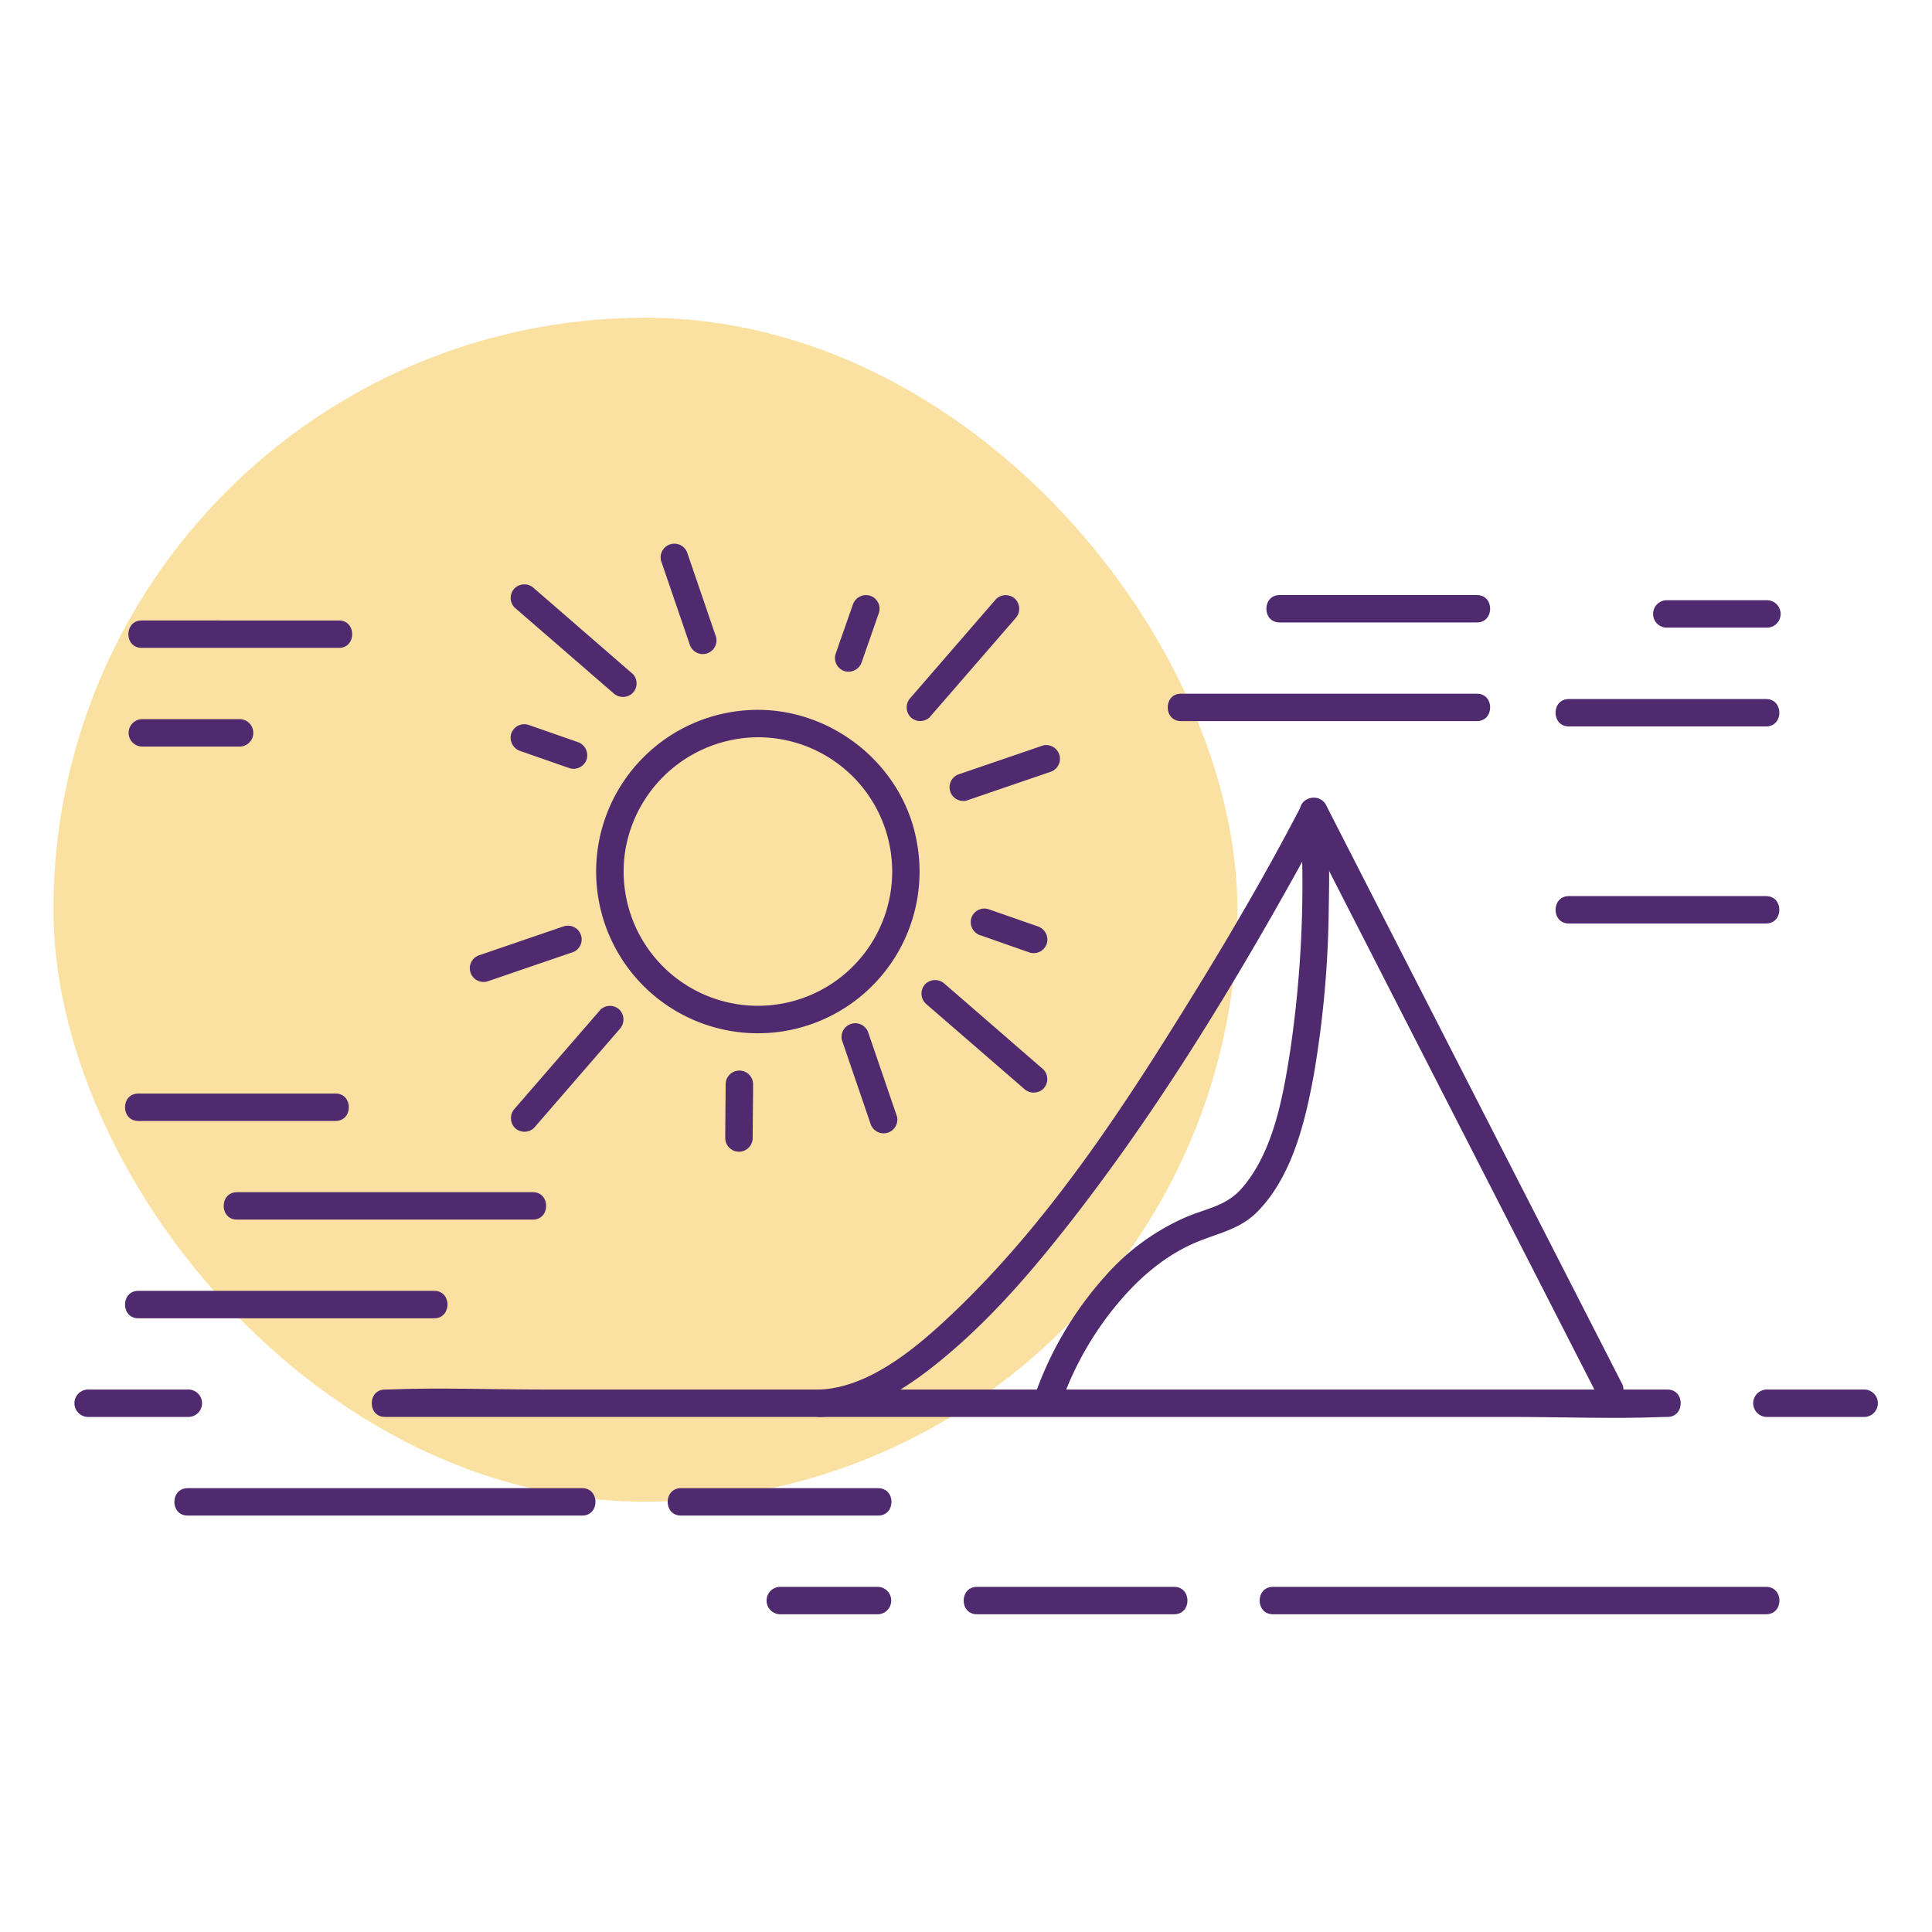 <svg id="Layer_1" data-name="Layer 1" xmlns="http://www.w3.org/2000/svg" viewBox="0 0 500 500"><defs><style>.cls-1{fill:#fbe1a1;}.cls-2{fill:#502a6f;}</style></defs><rect class="cls-1" x="13.83" y="82.23" width="306.41" height="306.41" rx="153.2"/><path class="cls-2" d="M35.78,341.17h76.61c4.56,0,4.57-7.1,0-7.1H35.78c-4.56,0-4.57,7.1,0,7.1Z"/><path class="cls-2" d="M61.32,315.63h76.6c4.56,0,4.57-7.09,0-7.09H61.32c-4.57,0-4.57,7.09,0,7.09Z"/><path class="cls-2" d="M35.78,290.1H86.85c4.57,0,4.57-7.09,0-7.09H35.78c-4.56,0-4.57,7.09,0,7.09Z"/><path class="cls-2" d="M406,188h51.07c4.57,0,4.57-7.09,0-7.09H406c-4.56,0-4.57,7.09,0,7.09Z"/><path class="cls-2" d="M431.56,162.43h25.53a3.55,3.55,0,1,0,0-7.09H431.56a3.55,3.55,0,1,0,0,7.09Z"/><path class="cls-2" d="M406,239h51.07c4.57,0,4.57-7.09,0-7.09H406c-4.56,0-4.57,7.09,0,7.09Z"/><path class="cls-2" d="M36.65,167.67H87.72c4.57,0,4.57-7.09,0-7.09H36.65c-4.56,0-4.57,7.09,0,7.09Z"/><path class="cls-2" d="M36.65,193.21H62.19a3.55,3.55,0,0,0,0-7.09H36.65a3.55,3.55,0,0,0,0,7.09Z"/><path class="cls-2" d="M305.63,186.62h76.6c4.56,0,4.57-7.09,0-7.09h-76.6c-4.57,0-4.57,7.09,0,7.09Z"/><path class="cls-2" d="M331.16,161.09h51.07c4.56,0,4.57-7.09,0-7.09H331.16c-4.56,0-4.57,7.09,0,7.09Z"/><path class="cls-2" d="M48.55,359.61H23a3.55,3.55,0,1,0,0,7.09H48.55a3.55,3.55,0,1,0,0-7.09Z"/><path class="cls-2" d="M48.55,392.23H150.69c4.56,0,4.57-7.09,0-7.09H48.55c-4.56,0-4.57,7.09,0,7.09Z"/><path class="cls-2" d="M176.22,392.23h51.07c4.56,0,4.57-7.09,0-7.09H176.22c-4.56,0-4.57,7.09,0,7.09Z"/><path class="cls-2" d="M457.09,410.68H329.42c-4.56,0-4.57,7.09,0,7.09H457.09c4.57,0,4.57-7.09,0-7.09Z"/><path class="cls-2" d="M303.89,410.68H252.82c-4.56,0-4.57,7.09,0,7.09h51.07c4.56,0,4.57-7.09,0-7.09Z"/><path class="cls-2" d="M227.29,410.68H201.75a3.55,3.55,0,0,0,0,7.09h25.54a3.55,3.55,0,0,0,0-7.09Z"/><path class="cls-2" d="M457.09,366.7h25.54a3.55,3.55,0,0,0,0-7.09H457.09a3.55,3.55,0,0,0,0,7.09Z"/><path class="cls-2" d="M99.62,366.7h291c13.41,0,26.94.54,40.34,0h.58c4.56,0,4.57-7.09,0-7.09h-291c-13.4,0-26.94-.54-40.34,0h-.57c-4.56,0-4.57,7.09,0,7.09Z"/><path class="cls-2" d="M419.68,357.91l-25.91-50.66L352.5,226.58l-9.42-18.42a3.57,3.57,0,0,0-6.12,0c-8.9,17.19-18.71,34-28.88,50.43-17.74,28.73-36.95,58-61.59,81.38-9.11,8.65-21.27,19-34.14,19.64-4.54.21-4.57,7.3,0,7.09,12.58-.59,23.73-8.35,33-16.2,12.68-10.73,23.49-23.62,33.6-36.73,20.12-26.11,37.59-54.3,53.74-83,3.54-6.29,7-12.61,10.36-19H337l25.91,50.66,41.27,80.67,9.42,18.42c2.08,4.06,8.2.48,6.12-3.58Z"/><path class="cls-2" d="M196.17,190.8a34.75,34.75,0,1,1-34.28,28.92,35,35,0,0,1,34.28-28.92c4.56-.06,4.57-7.15,0-7.09a41.85,41.85,0,1,0,41,33.65c-3.7-19.33-21.44-33.65-41-33.65C191.61,183.71,191.6,190.8,196.17,190.8Z"/><path class="cls-2" d="M155.36,261.35,136,283.69l-2.77,3.19a3.65,3.65,0,0,0,0,5,3.59,3.59,0,0,0,5,0l19.35-22.34,2.77-3.2a3.63,3.63,0,0,0,0-5,3.58,3.58,0,0,0-5,0Z"/><path class="cls-2" d="M145.87,239.74l-19,6.5-2.69.92A3.55,3.55,0,1,0,126.1,254l19-6.5,2.68-.92a3.55,3.55,0,1,0-1.88-6.84Z"/><path class="cls-2" d="M187.8,280.8l-.1,11.82v1.7a3.55,3.55,0,1,0,7.09,0l.1-11.82v-1.7a3.55,3.55,0,1,0-7.09,0Z"/><path class="cls-2" d="M240.63,185.58,260,163.24l2.77-3.19a3.63,3.63,0,0,0,0-5,3.57,3.57,0,0,0-5,0l-19.36,22.34-2.76,3.19a3.63,3.63,0,0,0,0,5,3.56,3.56,0,0,0,5,0Z"/><path class="cls-2" d="M250.13,207.19l19-6.5,2.69-.92a3.55,3.55,0,0,0-1.89-6.84l-19,6.5-2.69.92a3.55,3.55,0,0,0,1.89,6.84Z"/><path class="cls-2" d="M223.05,171.25l3.9-11.18.55-1.58a3.57,3.57,0,0,0-2.47-4.37,3.63,3.63,0,0,0-4.36,2.48l-3.91,11.18-.55,1.59a3.57,3.57,0,0,0,2.48,4.36,3.63,3.63,0,0,0,4.36-2.48Z"/><path class="cls-2" d="M239.49,259.66,261.83,279l3.19,2.77a3.65,3.65,0,0,0,5,0,3.59,3.59,0,0,0,0-5L247.7,257.41l-3.2-2.77a3.63,3.63,0,0,0-5,0,3.58,3.58,0,0,0,0,5Z"/><path class="cls-2" d="M217.88,269.15l6.5,19,.92,2.69a3.55,3.55,0,0,0,6.84-1.88l-6.5-19-.92-2.68a3.55,3.55,0,0,0-6.84,1.88Z"/><path class="cls-2" d="M253.82,242.08,265,246l1.59.55a3.57,3.57,0,0,0,4.36-2.48,3.63,3.63,0,0,0-2.48-4.36l-11.18-3.9-1.59-.55a3.56,3.56,0,0,0-4.36,2.47,3.64,3.64,0,0,0,2.48,4.37Z"/><path class="cls-2" d="M163.72,174.39,141.38,155l-3.19-2.76a3.61,3.61,0,0,0-5,0,3.56,3.56,0,0,0,0,5l22.34,19.36,3.19,2.76a3.62,3.62,0,0,0,5,0,3.56,3.56,0,0,0,0-5Z"/><path class="cls-2" d="M185.33,164.89l-6.5-19-.92-2.69a3.55,3.55,0,0,0-6.84,1.89l6.5,19,.92,2.69a3.55,3.55,0,0,0,6.84-1.89Z"/><path class="cls-2" d="M149.39,192l-11.18-3.9-1.58-.55a3.57,3.57,0,0,0-4.37,2.47,3.64,3.64,0,0,0,2.48,4.37l11.18,3.9,1.59.55a3.57,3.57,0,0,0,4.36-2.48,3.63,3.63,0,0,0-2.48-4.36Z"/><path class="cls-2" d="M336.47,210a296,296,0,0,1-2.54,61.76c-1.84,11.82-4.3,26.06-12.31,35.49-4.08,4.81-8.82,5.31-14.43,7.63a59.36,59.36,0,0,0-21.27,15.51,91,91,0,0,0-18.5,31.87c-1.4,4.36,5.45,6.22,6.84,1.89a83,83,0,0,1,14.86-26.63c5.56-6.7,12.33-12.59,20.42-16,6-2.52,11.45-3.32,16.13-8.19,8.73-9.1,12.07-22.86,14.29-34.88A270,270,0,0,0,343.88,235c.17-8.33.16-16.7-.31-25-.26-4.54-7.35-4.57-7.1,0Z"/></svg>